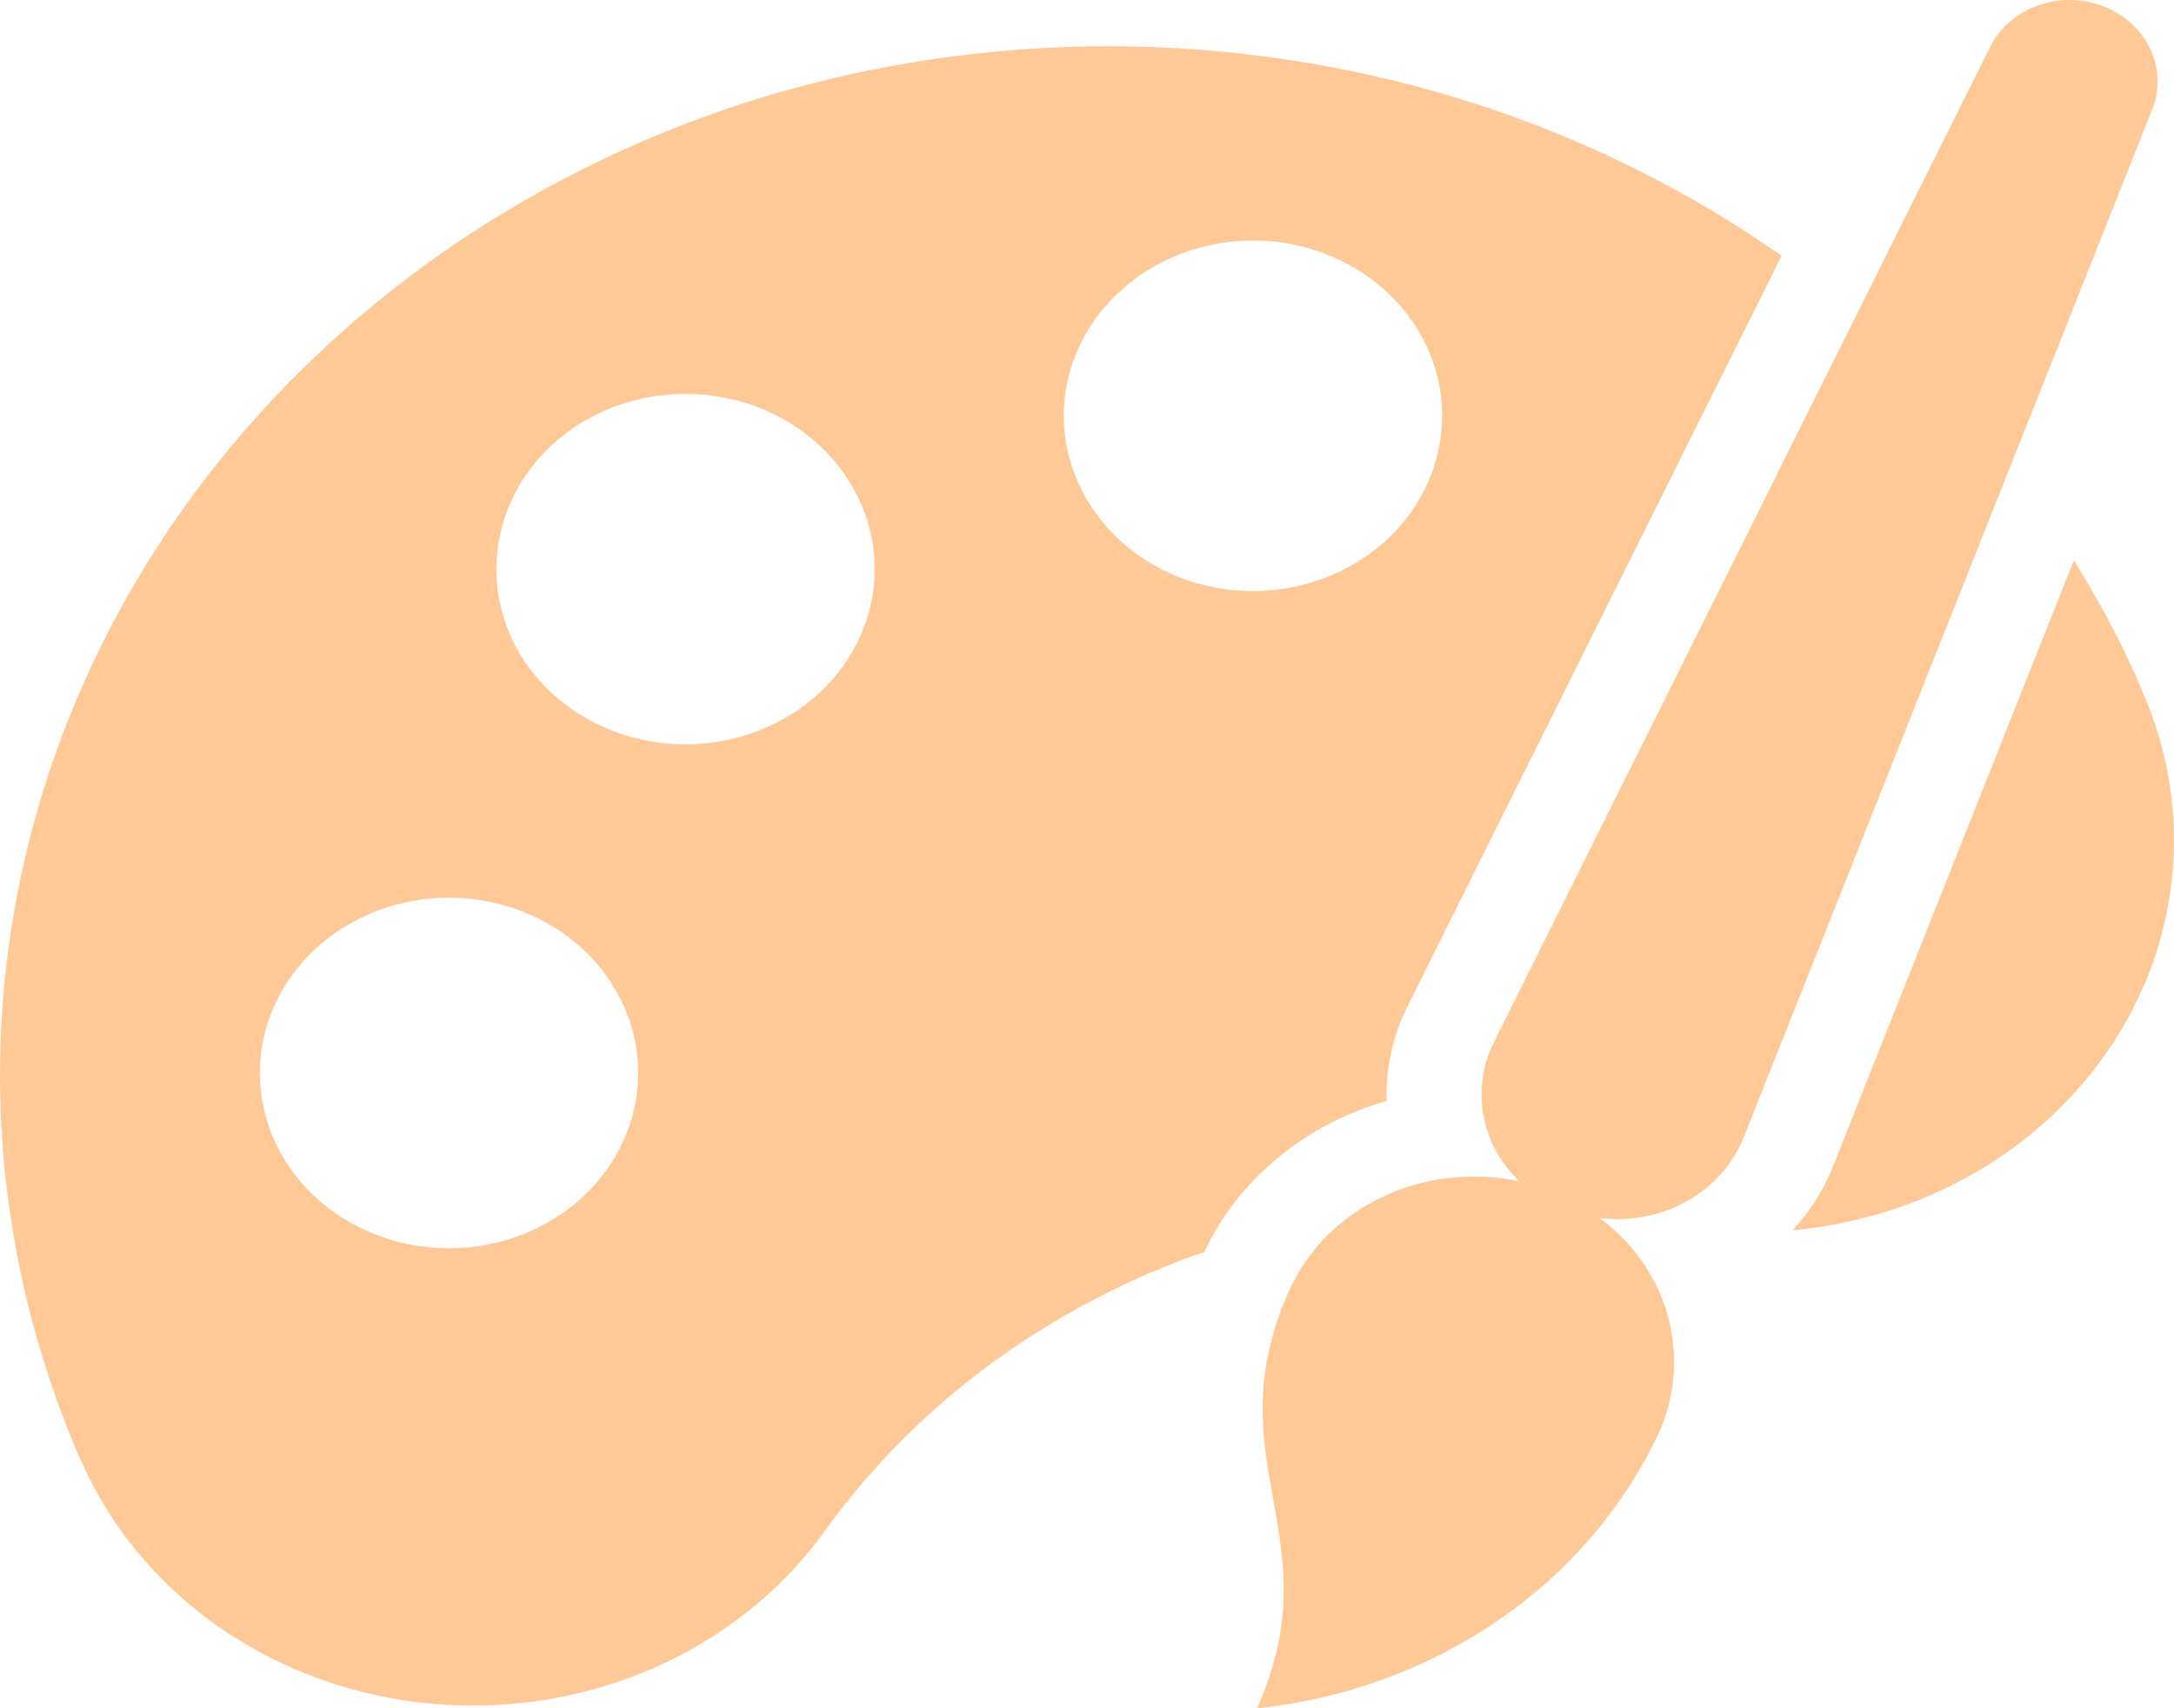 <svg width="14" height="11" viewBox="0 0 14 11" fill="none" xmlns="http://www.w3.org/2000/svg">
<path d="M13.684 4.201C13.585 3.998 13.475 3.801 13.355 3.608L11.8 7.521C11.74 7.668 11.654 7.803 11.545 7.922C11.962 7.884 12.364 7.757 12.72 7.551C13.076 7.345 13.375 7.066 13.595 6.735C13.815 6.404 13.95 6.031 13.988 5.644C14.027 5.257 13.969 4.867 13.818 4.504C13.777 4.402 13.732 4.301 13.684 4.201ZM4.759 0.674C3.851 0.974 3.018 1.439 2.31 2.044C1.601 2.648 1.032 3.379 0.635 4.192C0.239 5.005 0.023 5.884 0.002 6.776C-0.02 7.668 0.154 8.554 0.511 9.383C0.52 9.401 0.527 9.418 0.536 9.436C0.726 9.856 1.035 10.22 1.43 10.491C1.826 10.761 2.293 10.927 2.782 10.971C3.271 11.015 3.764 10.936 4.209 10.741C4.653 10.547 5.032 10.245 5.306 9.866C5.879 9.067 6.701 8.449 7.663 8.094C7.693 8.083 7.723 8.074 7.754 8.064C7.862 7.833 8.023 7.626 8.226 7.458C8.429 7.289 8.669 7.164 8.929 7.09C8.923 6.877 8.97 6.667 9.067 6.474L11.473 1.647C10.528 0.984 9.42 0.547 8.248 0.378C7.076 0.208 5.877 0.31 4.759 0.674ZM2.892 8.038C2.651 8.038 2.415 7.972 2.215 7.848C2.014 7.724 1.858 7.547 1.766 7.341C1.674 7.135 1.65 6.908 1.697 6.689C1.744 6.47 1.86 6.269 2.03 6.111C2.2 5.953 2.418 5.846 2.654 5.802C2.89 5.759 3.135 5.781 3.358 5.867C3.58 5.952 3.771 6.097 3.904 6.282C4.038 6.468 4.11 6.686 4.11 6.909C4.11 7.209 3.981 7.496 3.753 7.707C3.525 7.919 3.215 8.038 2.892 8.038ZM4.414 4.793C4.173 4.793 3.938 4.727 3.738 4.603C3.537 4.479 3.381 4.303 3.289 4.097C3.197 3.891 3.173 3.664 3.22 3.445C3.267 3.226 3.383 3.025 3.553 2.867C3.723 2.709 3.94 2.602 4.177 2.558C4.413 2.515 4.658 2.537 4.881 2.622C5.103 2.708 5.293 2.852 5.427 3.038C5.561 3.224 5.633 3.442 5.633 3.665C5.633 3.964 5.504 4.251 5.276 4.463C5.047 4.674 4.737 4.793 4.414 4.793ZM8.069 3.806C7.828 3.806 7.593 3.74 7.392 3.616C7.192 3.492 7.036 3.316 6.944 3.109C6.851 2.903 6.827 2.676 6.874 2.457C6.921 2.238 7.037 2.037 7.208 1.88C7.378 1.722 7.595 1.614 7.831 1.571C8.068 1.527 8.313 1.549 8.535 1.635C8.758 1.72 8.948 1.865 9.082 2.051C9.216 2.236 9.287 2.454 9.287 2.677C9.287 2.977 9.159 3.264 8.931 3.475C8.702 3.687 8.392 3.806 8.069 3.806ZM13.545 0.04C13.409 -0.012 13.258 -0.013 13.122 0.036C12.985 0.085 12.875 0.182 12.814 0.305L9.621 6.71C9.547 6.857 9.524 7.022 9.553 7.182C9.582 7.342 9.662 7.49 9.784 7.607C9.487 7.543 9.175 7.578 8.903 7.707C8.632 7.835 8.419 8.049 8.302 8.31C7.809 9.413 8.589 9.897 8.095 11C8.658 10.942 9.194 10.746 9.648 10.434C10.103 10.122 10.46 9.704 10.684 9.223C10.79 8.986 10.809 8.723 10.741 8.475C10.672 8.226 10.519 8.005 10.303 7.844C10.498 7.867 10.696 7.829 10.864 7.734C11.032 7.64 11.16 7.496 11.228 7.326L13.86 0.704C13.91 0.577 13.905 0.437 13.846 0.313C13.787 0.19 13.679 0.092 13.545 0.04Z" fill="#FFC997"/>
</svg>
